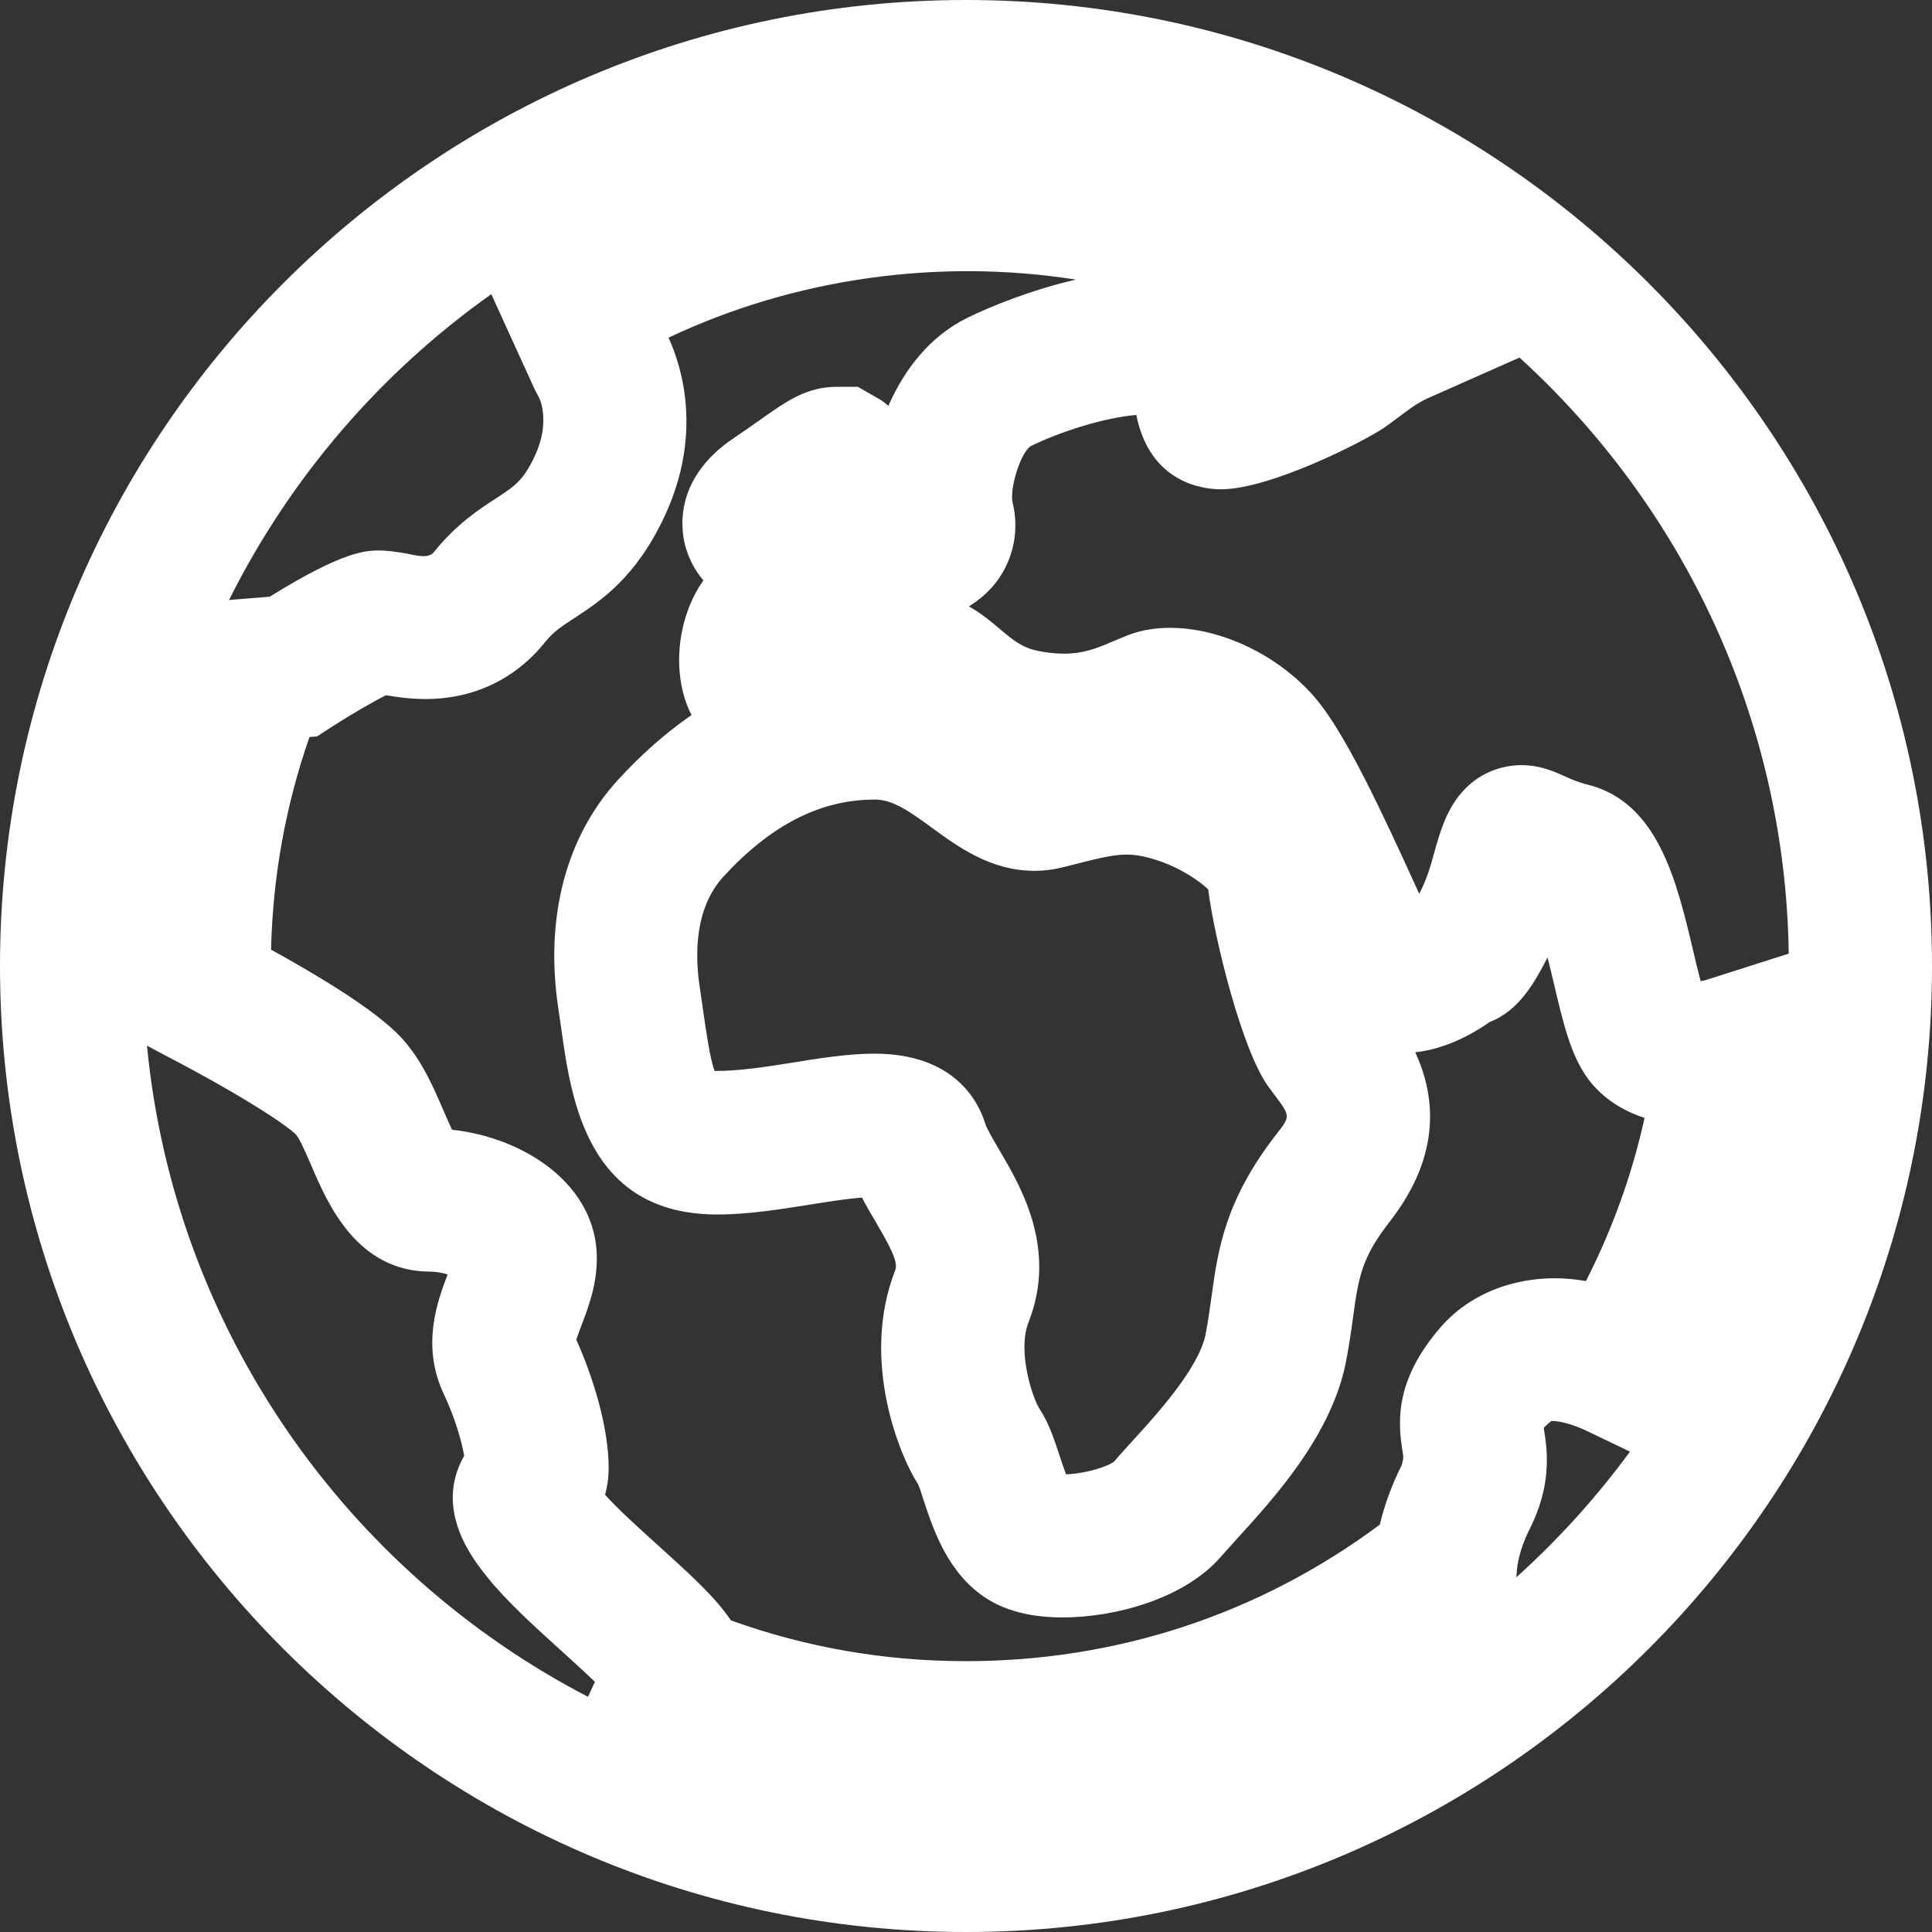 <?xml version="1.0" encoding="utf-8"?>
<!-- Generator: Adobe Illustrator 18.1.1, SVG Export Plug-In . SVG Version: 6.00 Build 0)  -->
<svg version="1.1" id="Layer_1" xmlns="http://www.w3.org/2000/svg" xmlns:xlink="http://www.w3.org/1999/xlink" x="0px" y="0px"
	 viewBox="0 0 27 27" style="enable-background:new 0 0 27 27;" xml:space="preserve">
<rect x="0" y="0" width="27" height="27" fill="#333333" stroke="none"/>
<g id="globe-line.svg" style="fill: #FFFFFF;">
	<defs>
		<path id="SVGID_1_" d="M13.5,27C6.056,27,0,20.944,0,13.5S6.056,0,13.5,0S27,6.056,27,13.5S20.944,27,13.5,27z M2.054,14.614
			c0.383,3.964,2.785,7.345,6.163,9.099l0.097-0.209c-0.142-0.138-0.318-0.296-0.454-0.42c-0.378-0.342-0.77-0.695-1.049-1.042
			c-0.195-0.242-0.756-0.94-0.324-1.697c-0.036-0.209-0.128-0.531-0.285-0.862c-0.32-0.683-0.087-1.302,0.054-1.673
			c-0.076-0.022-0.164-0.039-0.244-0.039c-1.025,0-1.436-0.956-1.656-1.47c-0.064-0.149-0.161-0.375-0.216-0.441
			c-0.111-0.117-0.693-0.517-1.812-1.101L2.054,14.614z M10.214,22.645c1.051,0.379,2.154,0.57,3.286,0.57
			c2.111,0,4.103-0.658,5.783-1.908c0.066-0.279,0.17-0.561,0.306-0.831c0.03-0.104,0.022-0.136,0.016-0.167
			c-0.086-0.493-0.083-1.046,0.52-1.752c0.494-0.577,1.297-0.789,2.038-0.653c0.371-0.726,0.645-1.488,0.82-2.281
			c-0.349-0.113-0.635-0.315-0.822-0.592c-0.218-0.322-0.317-0.743-0.443-1.276c-0.024-0.104-0.056-0.237-0.091-0.374
			c-0.012,0.022-0.024,0.046-0.036,0.069c-0.142,0.267-0.359,0.674-0.771,0.832c-0.25,0.175-0.621,0.378-1.042,0.424
			c0.265,0.573,0.394,1.405-0.358,2.369c-0.396,0.508-0.435,0.785-0.511,1.336c-0.026,0.192-0.055,0.395-0.098,0.616
			c-0.199,1.027-0.999,1.902-1.527,2.481l-0.215,0.24c-0.507,0.592-1.48,0.856-2.22,0.856l0,0c-0.416,0-0.763-0.083-1.033-0.247
			c-0.564-0.344-0.771-0.975-0.909-1.393c-0.028-0.086-0.051-0.167-0.08-0.228c-0.224-0.335-0.821-1.7-0.314-2.99
			c0.044-0.112-0.091-0.355-0.271-0.663c-0.066-0.112-0.134-0.227-0.196-0.347c-0.22,0.018-0.458,0.056-0.69,0.093
			c-0.441,0.07-0.898,0.144-1.333,0.144c-1.812,0-2.039-1.607-2.175-2.567l-0.045-0.311c-0.192-1.267,0.105-2.403,0.837-3.2
			c0.326-0.355,0.668-0.656,1.024-0.902C9.588,9.844,9.536,9.677,9.51,9.497C9.445,9.046,9.545,8.514,9.83,8.111
			C9.724,7.986,9.64,7.838,9.587,7.665c-0.065-0.214-0.208-0.957,0.674-1.547c0.144-0.097,0.264-0.182,0.365-0.253
			c0.362-0.257,0.648-0.459,1.066-0.459h0.297l0.319,0.183c0.036,0.023,0.071,0.052,0.108,0.083
			c0.223-0.514,0.586-0.977,1.104-1.231c0.326-0.16,0.904-0.394,1.516-0.533c-1.91-0.303-3.938-0.021-5.693,0.811
			C9.533,5.134,9.82,6.07,9.289,7.212c-0.403,0.865-0.9,1.189-1.264,1.427C7.843,8.758,7.733,8.829,7.62,8.971
			C7.202,9.492,6.622,9.769,5.942,9.769c-0.202,0-0.391-0.026-0.548-0.053c-0.18,0.09-0.493,0.271-0.753,0.439L4.43,10.292
			L4.325,10.3c-0.333,0.954-0.513,1.95-0.537,2.972c1.477,0.812,1.784,1.182,1.892,1.312c0.239,0.289,0.385,0.628,0.514,0.928
			c0.036,0.083,0.082,0.189,0.123,0.276c1.024,0.112,2.024,0.777,2.024,1.795c0,0.374-0.118,0.685-0.213,0.935
			c-0.023,0.062-0.056,0.146-0.074,0.205c0.226,0.503,0.452,1.211,0.452,1.793c0,0.141-0.02,0.265-0.05,0.374
			c0.191,0.211,0.483,0.475,0.746,0.712C9.646,22.004,9.997,22.32,10.214,22.645z M21.574,19.954c0.057,0.341,0.11,0.809-0.2,1.422
			c-0.097,0.192-0.161,0.399-0.175,0.569l-0.008,0.098c0.587-0.529,1.12-1.118,1.588-1.756l-0.58-0.279
			c-0.195-0.095-0.388-0.15-0.516-0.15C21.628,19.899,21.595,19.932,21.574,19.954z M12.22,14.725c1.13,0,1.459,0.684,1.549,0.978
			c0.021,0.07,0.122,0.242,0.196,0.367c0.304,0.517,0.813,1.382,0.409,2.409c-0.157,0.399,0.046,1.031,0.15,1.204
			c0.133,0.2,0.209,0.433,0.283,0.657c0.024,0.074,0.059,0.178,0.091,0.264c0.287-0.011,0.59-0.111,0.674-0.18
			c0.05-0.062,0.137-0.157,0.235-0.265c0.355-0.388,0.949-1.039,1.042-1.514c0.035-0.184,0.058-0.351,0.08-0.509
			c0.092-0.669,0.188-1.361,0.915-2.293c0.191-0.244,0.191-0.244-0.039-0.55l-0.085-0.115c-0.369-0.517-0.75-2.071-0.835-2.748
			c-0.115-0.112-0.382-0.301-0.723-0.411c-0.21-0.068-0.34-0.076-0.419-0.076c-0.191,0-0.41,0.056-0.713,0.133l-0.186,0.047
			c-0.127,0.031-0.257,0.047-0.388,0.047c-0.607,0-1.063-0.332-1.429-0.6c-0.337-0.246-0.556-0.396-0.801-0.396
			c-0.758,0-1.449,0.352-2.114,1.075c-0.402,0.438-0.403,1.083-0.333,1.546l0.048,0.331c0.041,0.288,0.095,0.67,0.16,0.841
			c0.002,0,0.004,0,0.007,0c0.347,0,0.702-0.057,1.045-0.111C11.458,14.788,11.853,14.725,12.22,14.725z M21.261,10.693
			c0.262,0,0.458,0.089,0.601,0.153c0.073,0.033,0.176,0.082,0.331,0.121c0.98,0.246,1.241,1.352,1.471,2.327
			c0.029,0.125,0.067,0.284,0.103,0.418c0.032-0.004,0.058-0.011,0.082-0.019l1.149-0.366c-0.048-3.296-1.491-6.261-3.763-8.33
			L19.95,5.567c-0.142,0.063-0.297,0.181-0.422,0.276c-0.076,0.057-0.141,0.105-0.193,0.14c-0.297,0.198-1.59,0.855-2.273,0.855
			c-0.232,0-0.989-0.076-1.182-1.039c-0.474,0.041-1.088,0.245-1.476,0.436c-0.132,0.08-0.291,0.562-0.255,0.778
			c0.1,0.394,0.016,0.81-0.233,1.13c-0.103,0.132-0.231,0.243-0.376,0.331c0.177,0.099,0.319,0.22,0.433,0.316
			c0.187,0.158,0.311,0.263,0.542,0.308c0.477,0.093,0.731-0.001,1.044-0.137l0.211-0.087c0.799-0.303,1.958,0.107,2.62,0.89
			c0.404,0.479,0.894,1.515,1.444,2.727c0.11-0.212,0.158-0.386,0.208-0.569c0.053-0.192,0.104-0.361,0.175-0.516
			C20.515,10.763,21.046,10.693,21.261,10.693z M6.866,4.111C5.319,5.207,4.054,6.676,3.201,8.385L3.77,8.339
			c1.036-0.646,1.357-0.646,1.534-0.646c0.089,0,0.216,0.015,0.368,0.041C5.803,7.759,5.982,7.813,6.06,7.72
			c0.313-0.392,0.637-0.603,0.873-0.756c0.262-0.171,0.382-0.249,0.543-0.596c0.22-0.472,0.063-0.802,0.061-0.805l-0.064-0.12
			L6.866,4.111z"/>
	</defs>
	<use xlink:href="#SVGID_1_"  style="overflow:visible;fill:#FFFFFF;"/>
	<clipPath id="SVGID_2_">
		<use xlink:href="#SVGID_1_"  style="overflow:visible;"/>
	</clipPath>
</g>
</svg>
